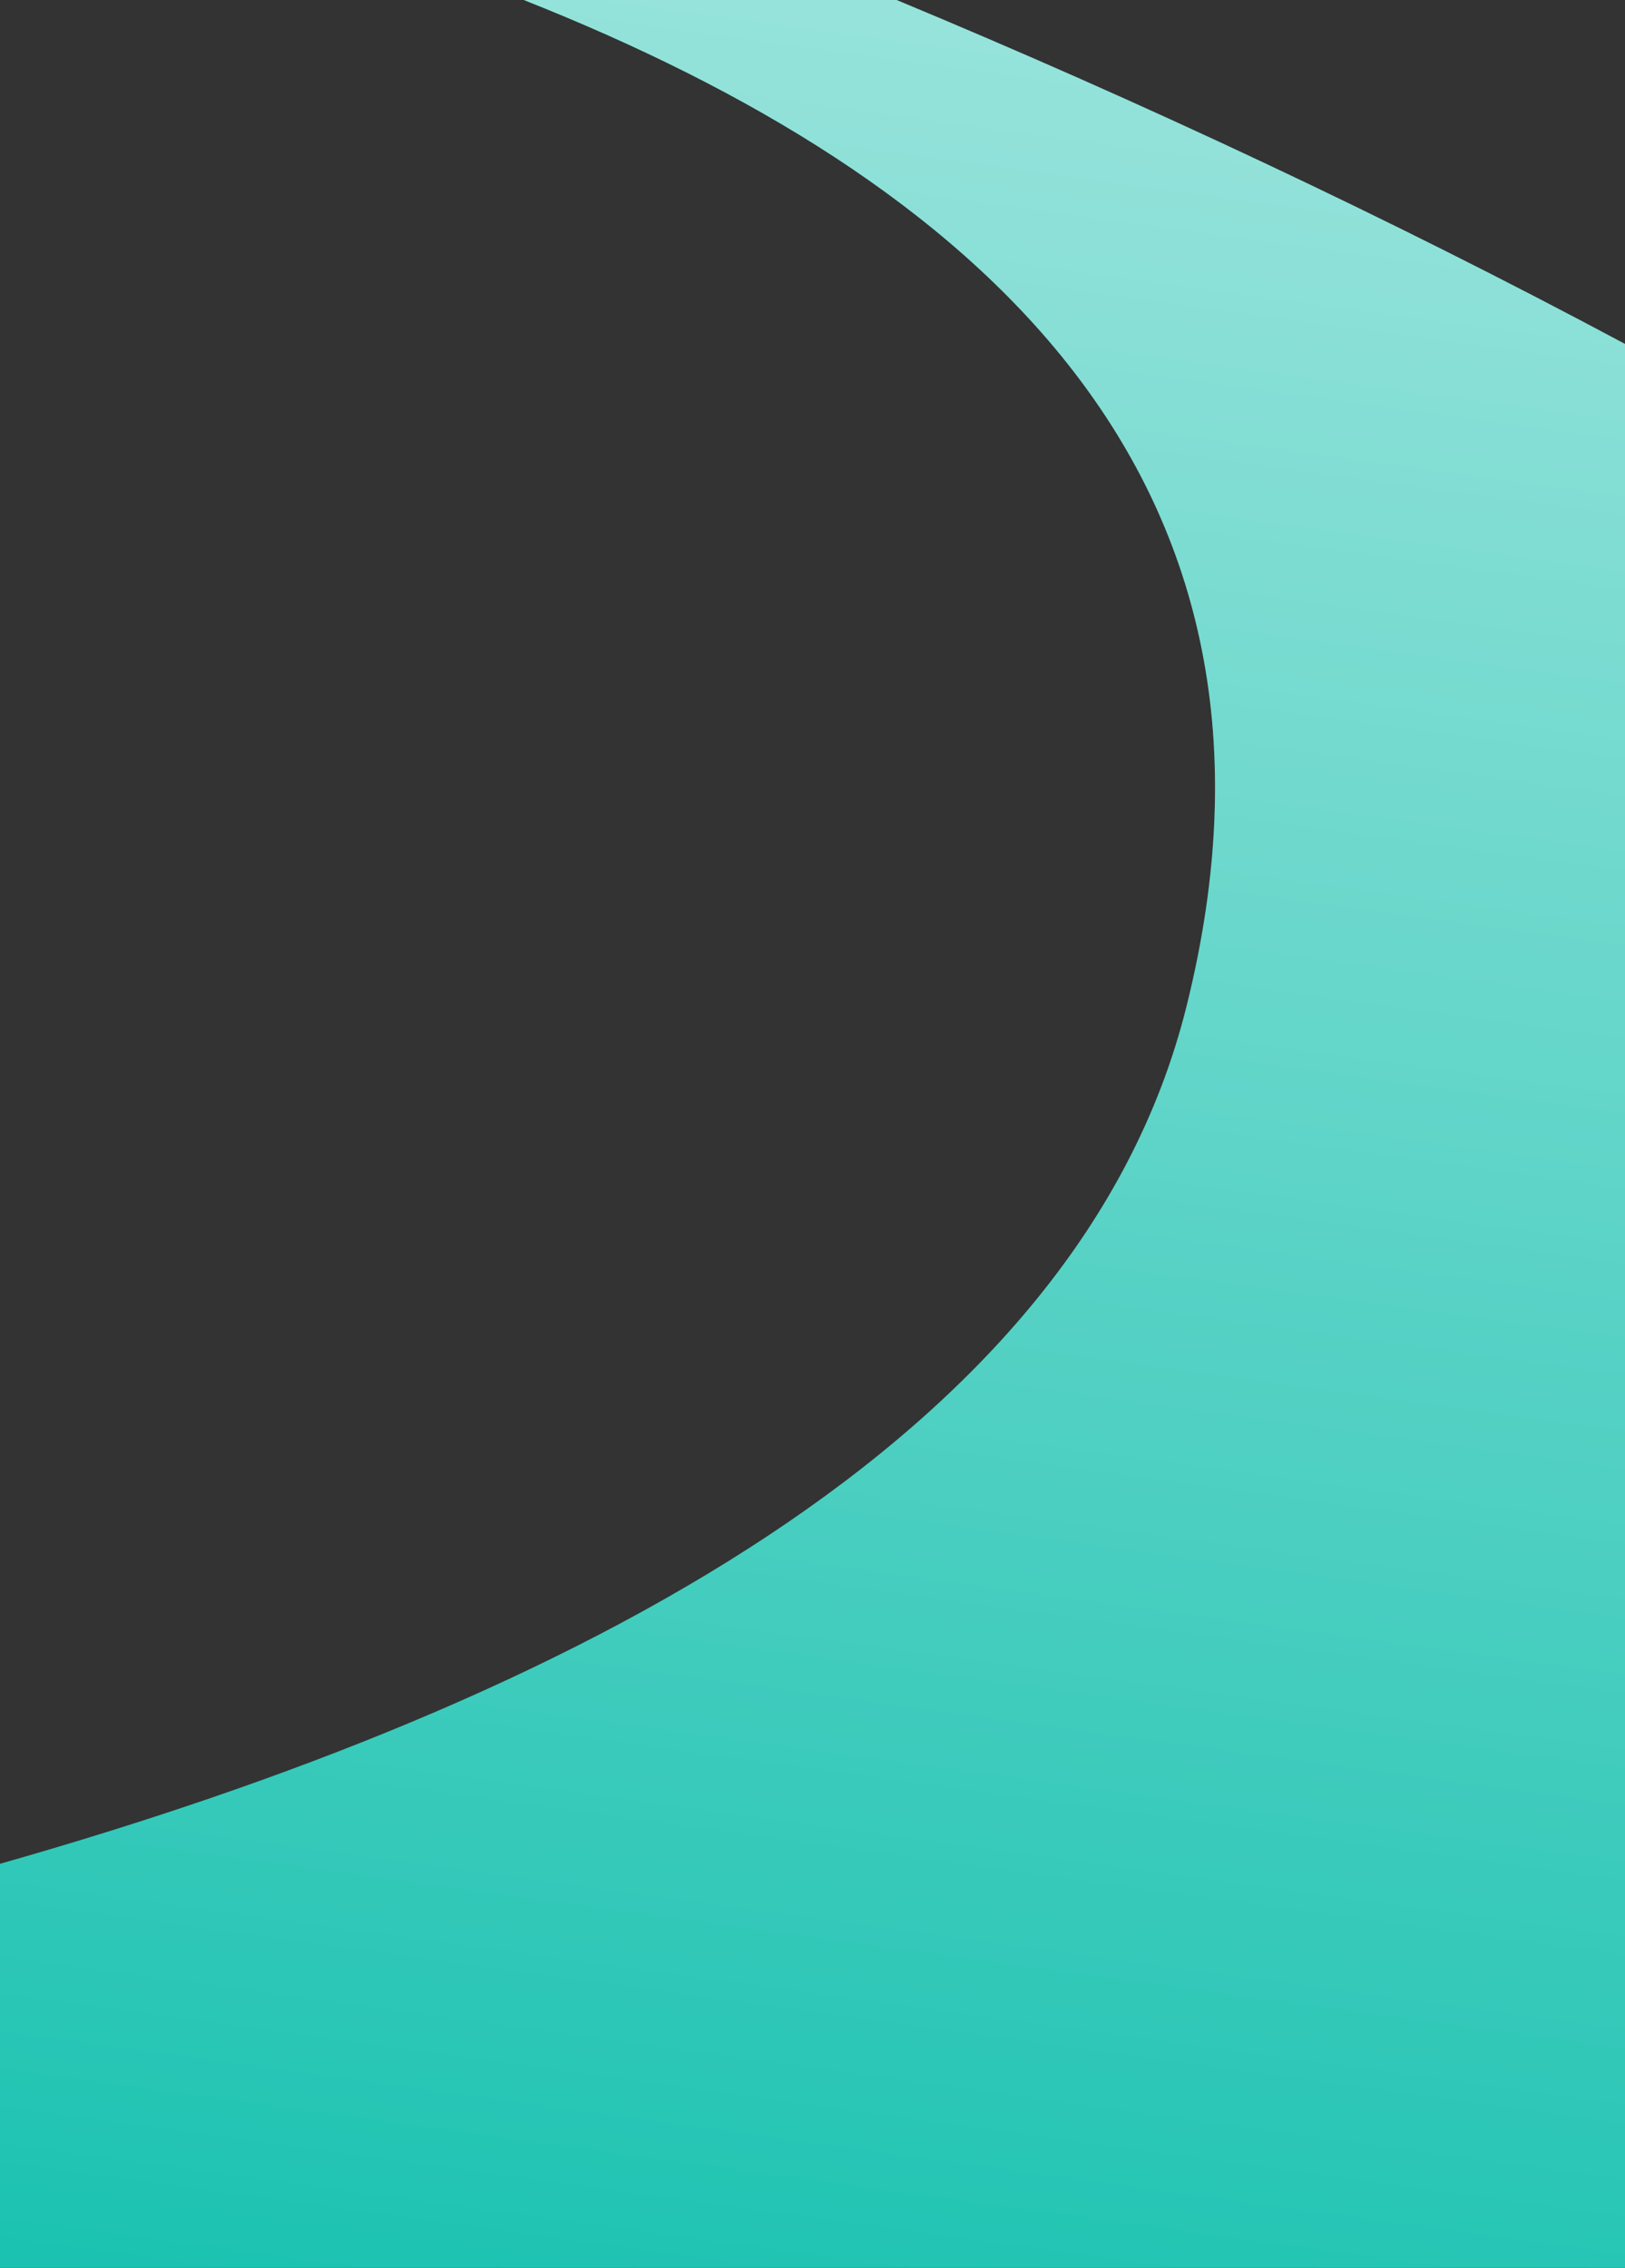 <svg width="536" height="748" viewBox="0 0 536 748" fill="none" xmlns="http://www.w3.org/2000/svg">
<rect x="0" y="0" width="536" height="748" fill="#333333" stroke="none"/>
<path fill-rule="evenodd" clip-rule="evenodd" d="M536 113.442V748H0V614.731C189.199 560.943 355.761 474.246 391.302 332.207C435.241 156.609 320.329 58.439 172.775 0L295.729 0C376.175 33.459 457.915 71.691 536 113.442Z" fill="#08BDAA"/>
<path fill-rule="evenodd" clip-rule="evenodd" d="M536 113.442V748H0V614.731C189.199 560.943 355.761 474.246 391.302 332.207C435.241 156.609 320.329 58.439 172.775 0L295.729 0C376.175 33.459 457.915 71.691 536 113.442Z" fill="url(#paint0_linear)"/>
<defs>
<linearGradient id="paint0_linear" x1="675.637" y1="-609.633" x2="463.737" y2="933.921" gradientUnits="userSpaceOnUse">
<stop stop-color="white"/>
<stop offset="1" stop-color="white" stop-opacity="0"/>
</linearGradient>
</defs>
</svg>
